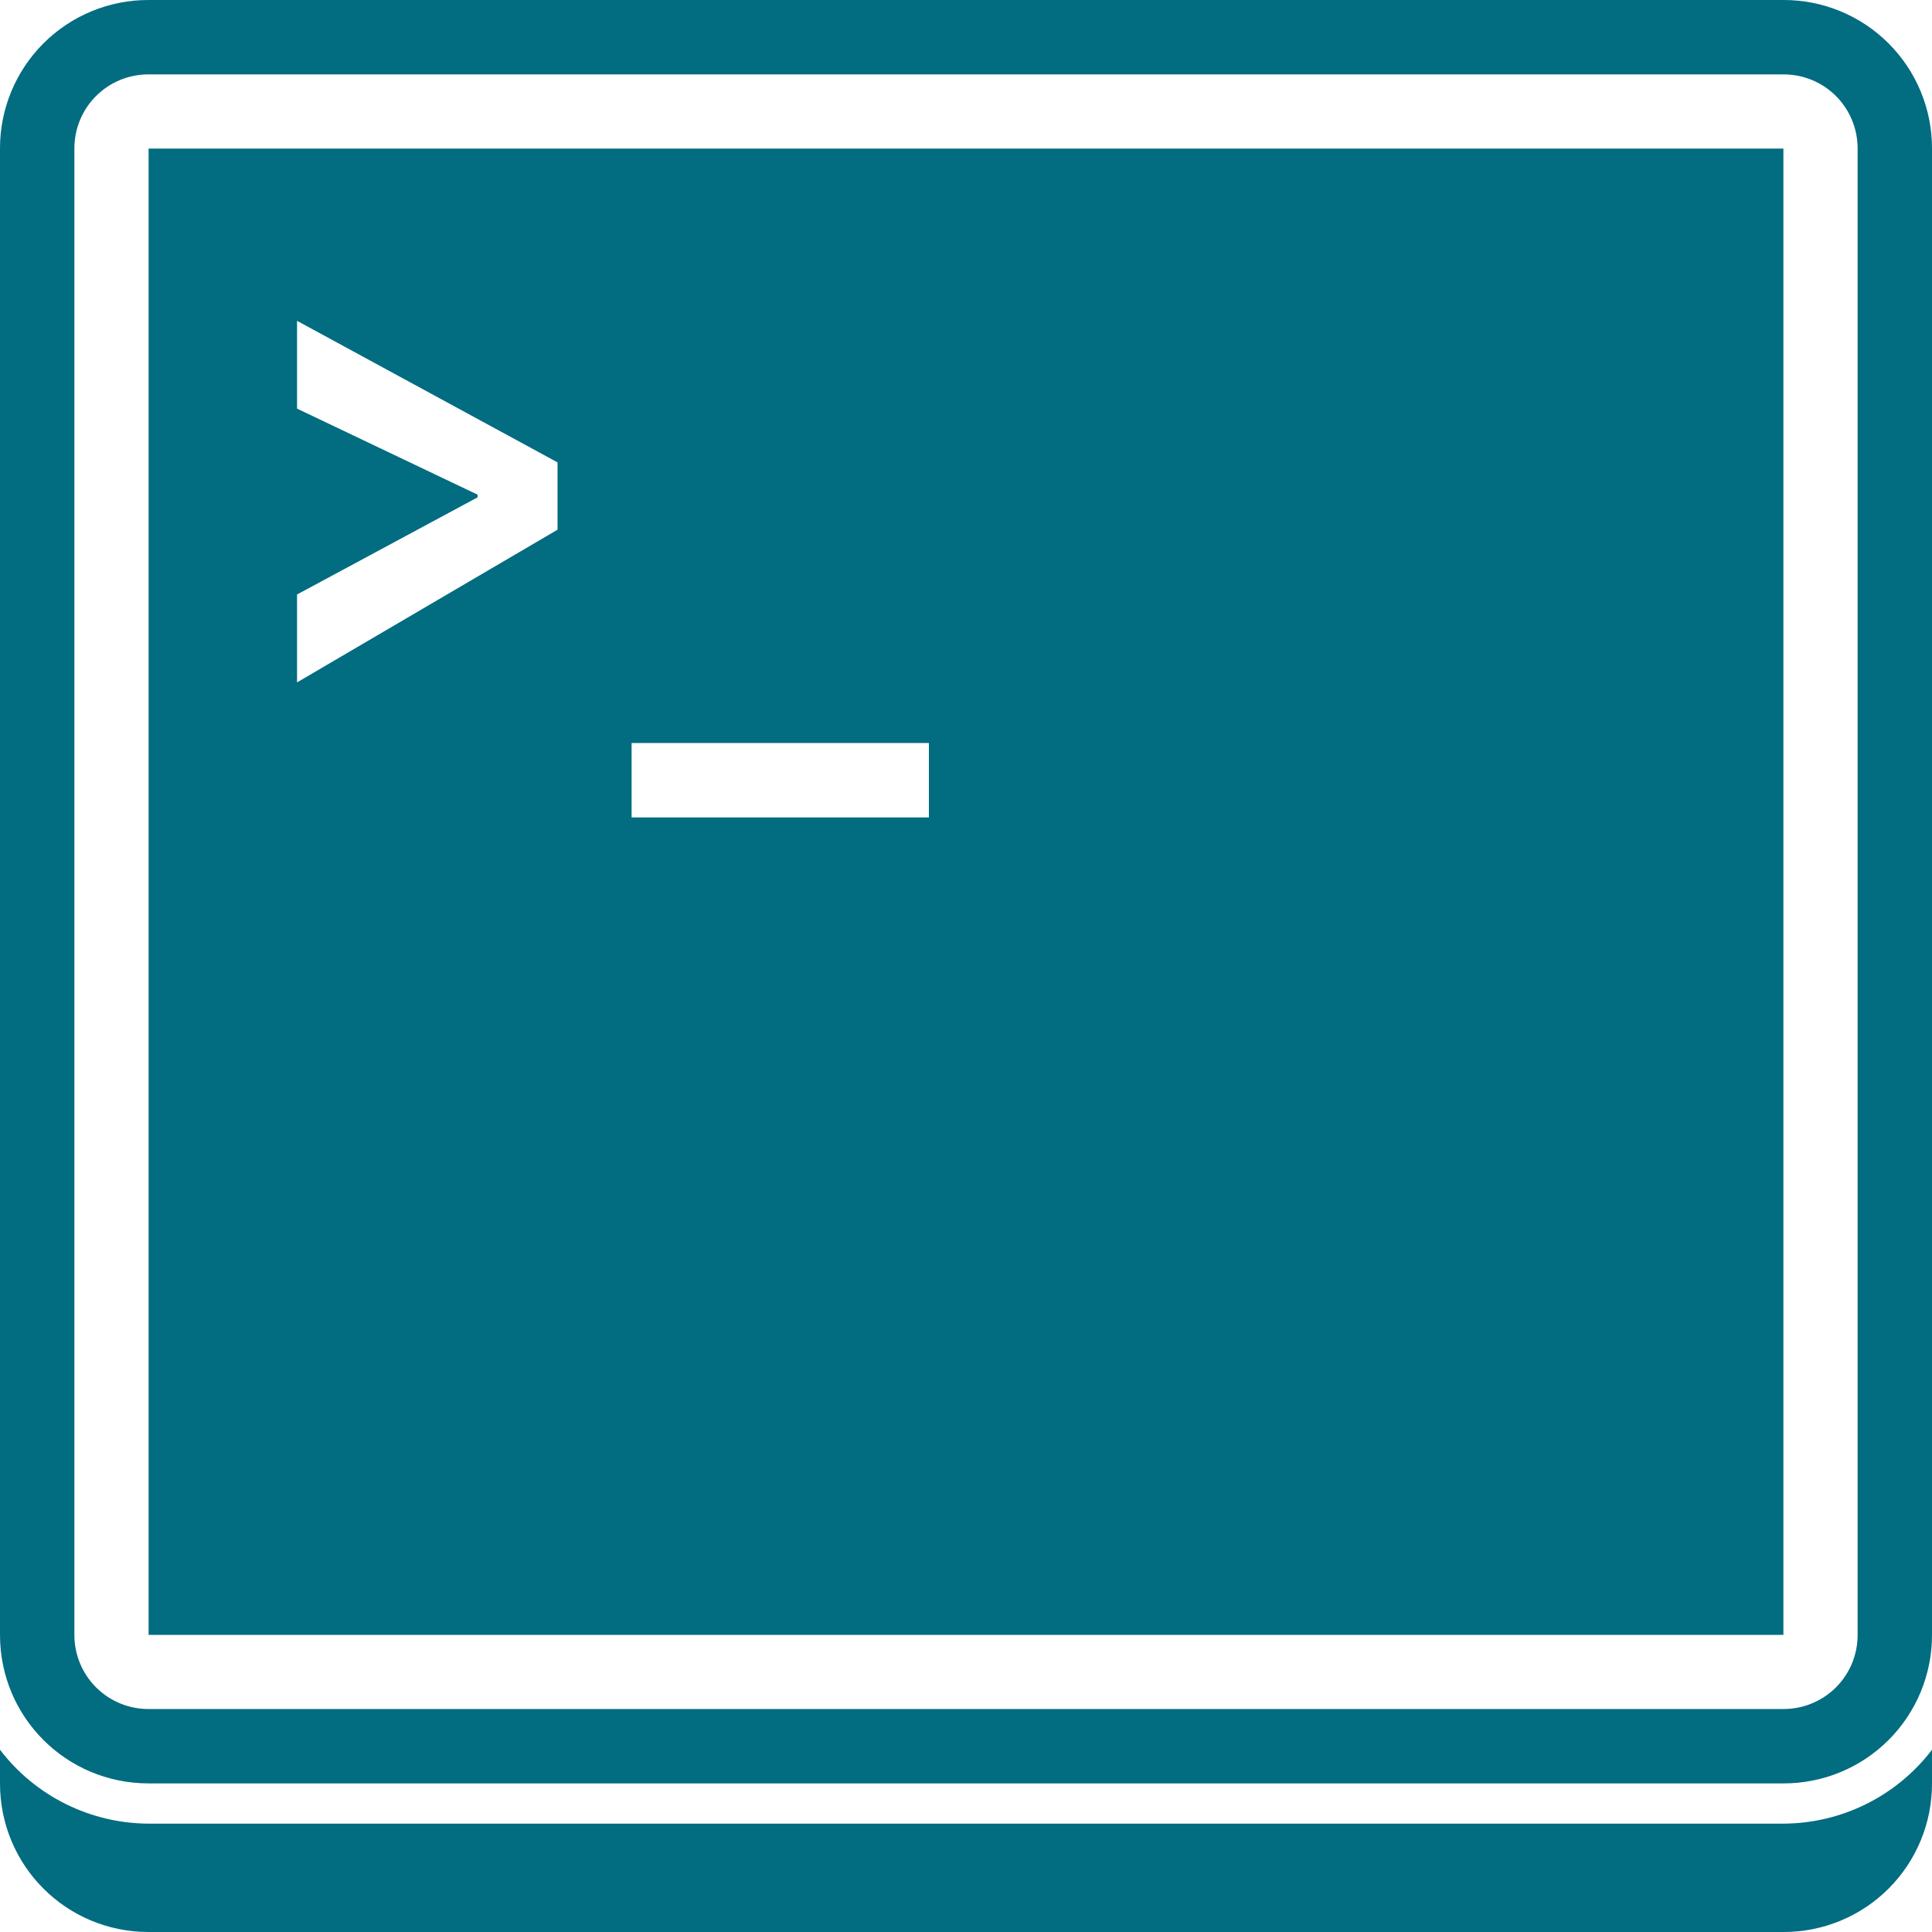 <svg width="300" height="300" viewBox="0 0 300 300" fill="none" xmlns="http://www.w3.org/2000/svg">
<g clip-path="url(#clip0_247_1309)">
<path d="M23.075 8.51114e-05C20.043 -0.008 17.038 0.583 14.235 1.74C11.432 2.896 8.885 4.596 6.74 6.74C4.596 8.885 2.896 11.432 1.74 14.235C0.583 17.038 -0.008 20.043 8.51114e-05 23.075V253.863C8.51114e-05 266.638 10.288 276.925 23.075 276.925H276.925C279.956 276.933 282.958 276.343 285.759 275.188C288.561 274.033 291.107 272.335 293.251 270.194C295.395 268.052 297.095 265.508 298.253 262.708C299.411 259.907 300.005 256.906 300 253.875V23.075C300.008 20.043 299.417 17.038 298.26 14.235C297.104 11.432 295.404 8.885 293.26 6.74C291.116 4.596 288.569 2.896 285.765 1.74C282.962 0.583 279.958 -0.008 276.925 8.51114e-05H23.075ZM23.075 11.55H276.925C283.325 11.55 288.45 16.675 288.45 23.075V253.863C288.45 260.25 283.325 265.375 276.925 265.375H23.075C21.561 265.38 20.061 265.086 18.662 264.509C17.262 263.932 15.99 263.085 14.919 262.015C13.848 260.945 12.999 259.674 12.421 258.275C11.843 256.876 11.547 255.376 11.55 253.863V23.075C11.55 16.675 16.675 11.55 23.075 11.55ZM23.075 23.075V253.863H276.925V23.075H23.075ZM46.138 49.825L86.575 71.8V82.25L46.125 105.963V92.313L74.163 77.225V76.813L46.125 63.45V49.825H46.138ZM98.075 115.375H144.238V126.925H98.075V115.375ZM8.51114e-05 271.7V276.925C8.51114e-05 289.713 10.288 300 23.075 300H276.925C279.958 300.008 282.962 299.417 285.765 298.26C288.569 297.104 291.116 295.404 293.26 293.26C295.404 291.116 297.104 288.569 298.26 285.765C299.417 282.962 300.008 279.958 300 276.925V271.7C297.289 275.252 293.799 278.134 289.798 280.123C285.797 282.113 281.393 283.157 276.925 283.175H23.075C18.607 283.157 14.203 282.113 10.202 280.123C6.201 278.134 2.711 275.252 8.51114e-05 271.7V271.7Z" fill="#026C80"/>
</g>
<defs>
<clipPath id="clip0_247_1309">
<rect width="300" height="300" fill="white"/>
</clipPath>
</defs>
</svg>
